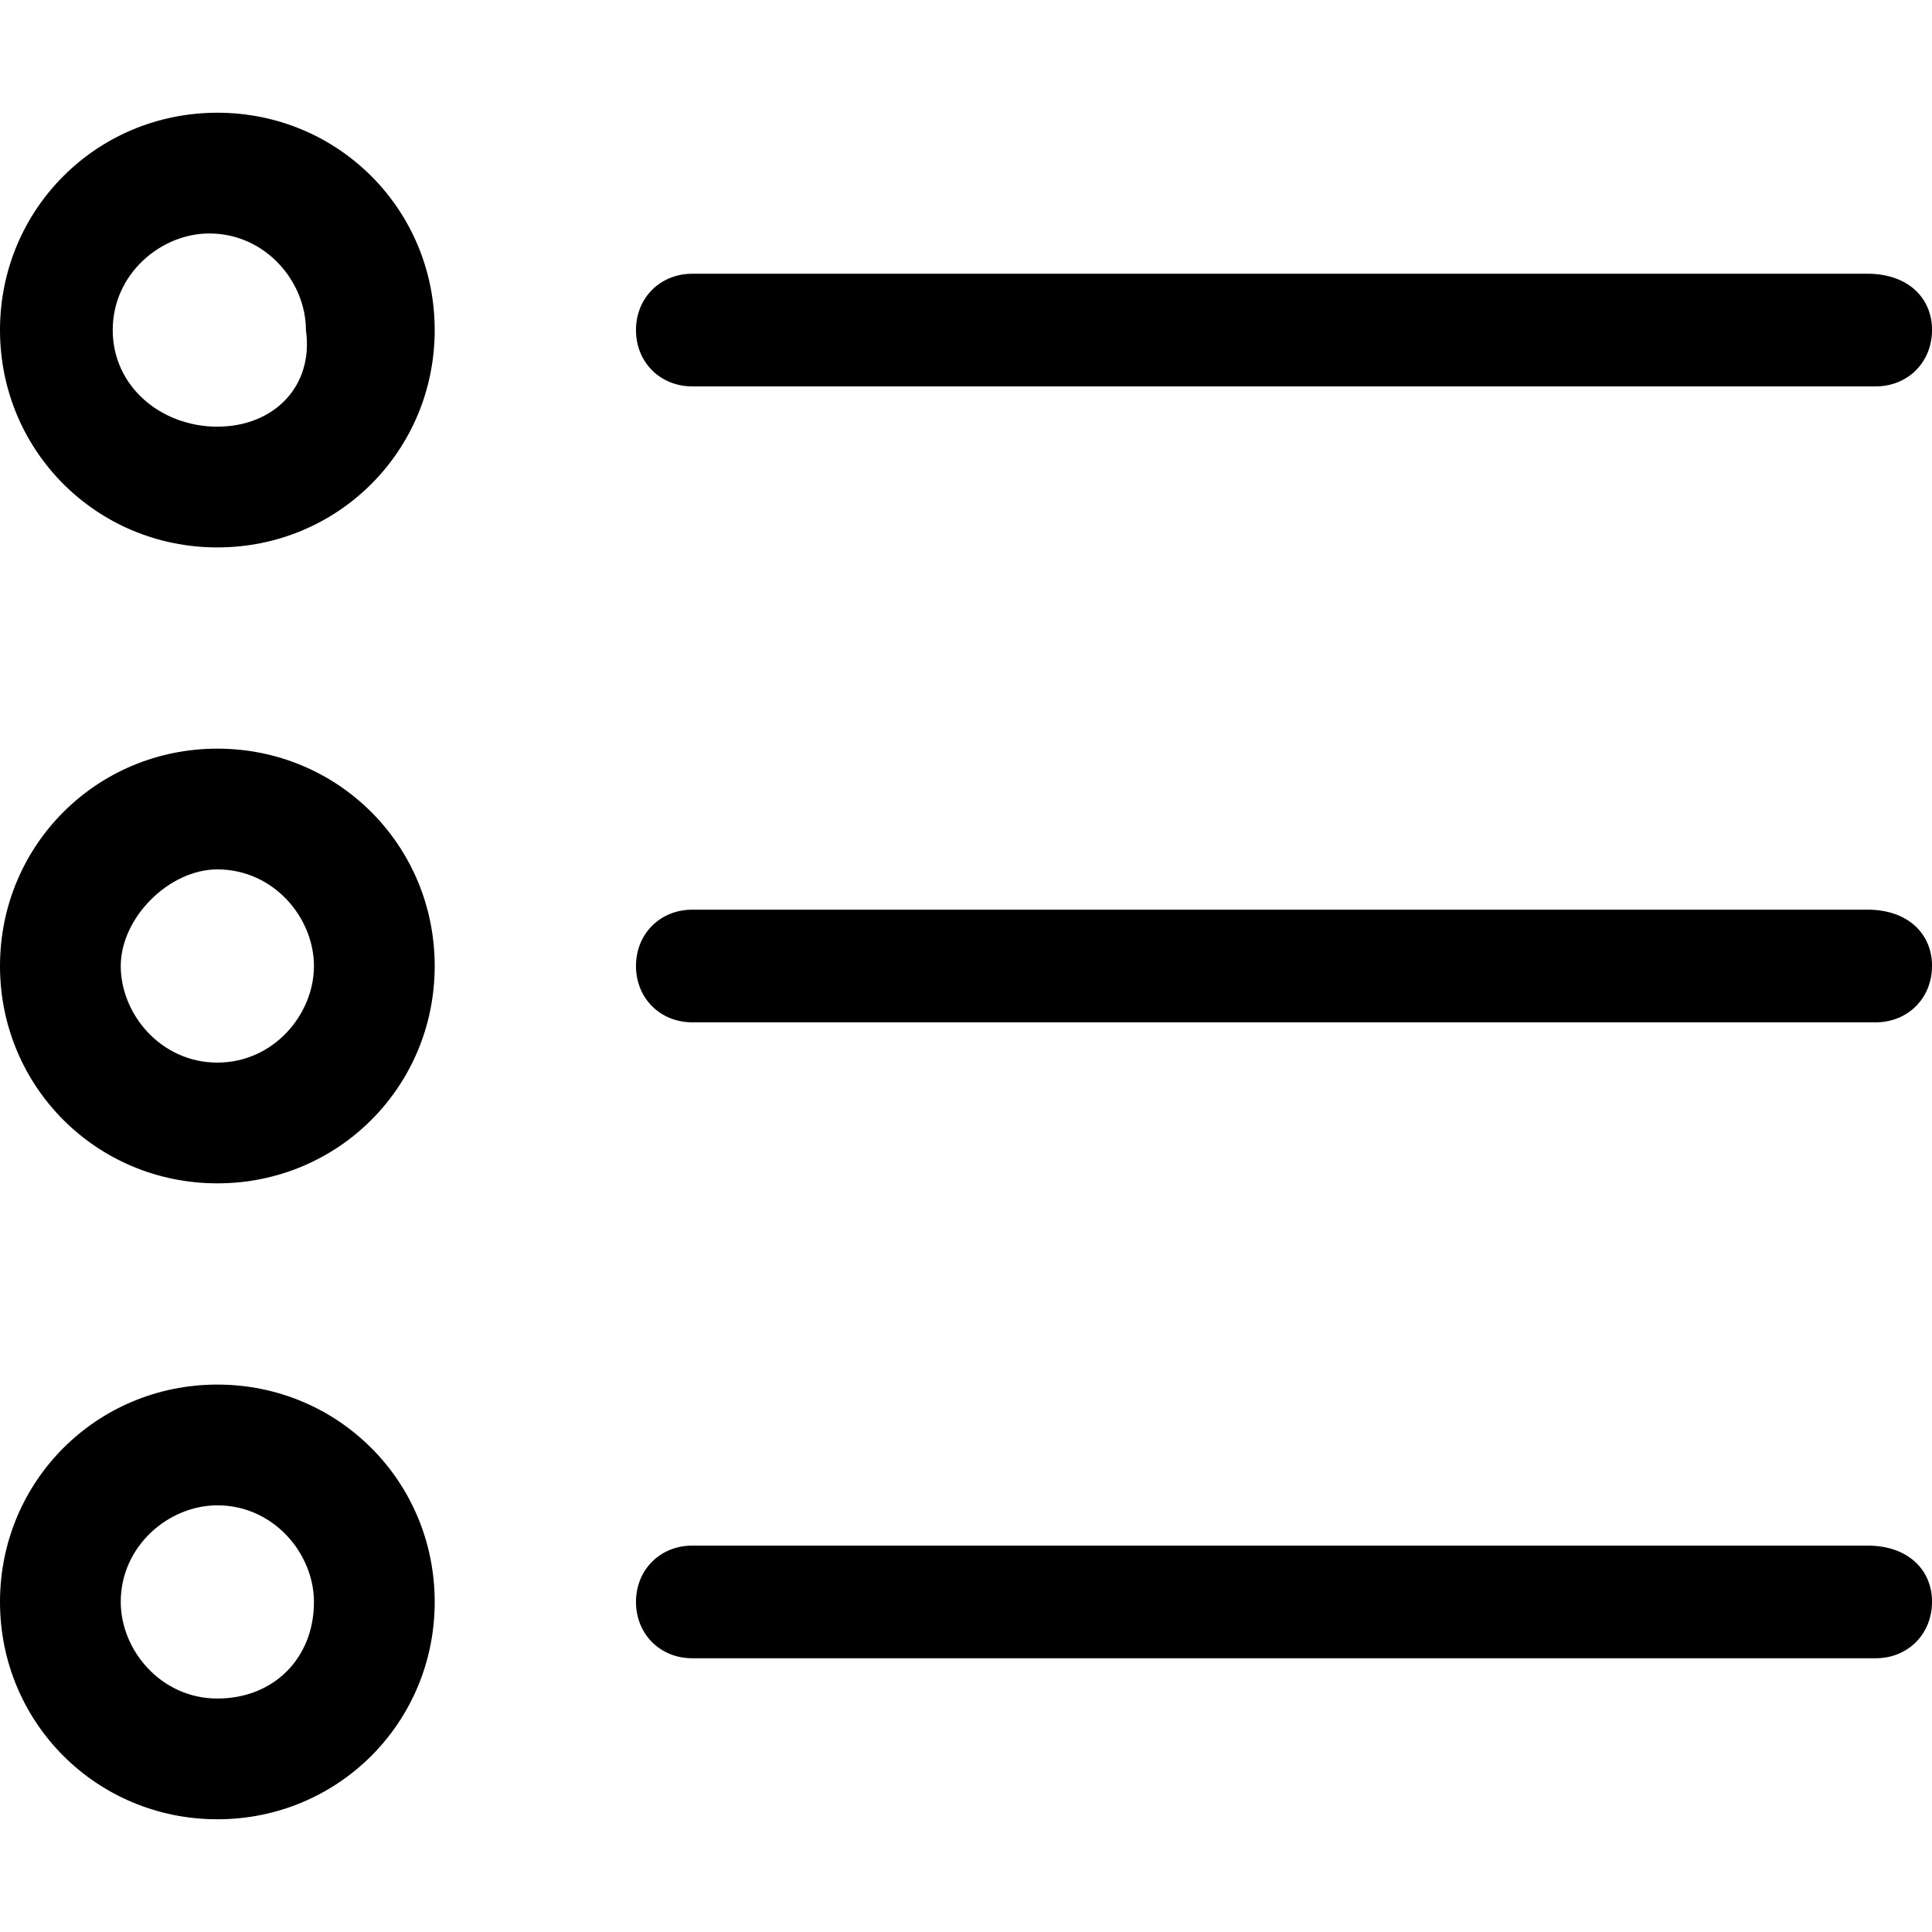<!-- Generated by IcoMoon.io -->
<svg version="1.1" xmlns="http://www.w3.org/2000/svg" width="32" height="32" viewBox="0 0 32 32">
<title>view-list</title>
<path d="M3.6 1.867c-2 0-3.6 1.6-3.6 3.6s1.6 3.6 3.6 3.6c2 0 3.6-1.6 3.6-3.6s-1.6-3.6-3.6-3.6zM3.6 7.067c-0.933 0-1.733-0.667-1.733-1.6s0.8-1.6 1.6-1.6c0.933 0 1.6 0.8 1.6 1.6 0.133 0.933-0.533 1.6-1.467 1.6zM3.6 12.4c-2 0-3.6 1.6-3.6 3.6s1.6 3.6 3.6 3.6c2 0 3.6-1.6 3.6-3.6s-1.6-3.6-3.6-3.6zM3.6 17.6c-0.933 0-1.6-0.8-1.6-1.6s0.8-1.6 1.6-1.6c0.933 0 1.6 0.8 1.6 1.6s-0.667 1.6-1.6 1.6zM3.6 22.933c-2 0-3.6 1.6-3.6 3.6s1.6 3.6 3.6 3.6c2 0 3.6-1.6 3.6-3.6s-1.6-3.6-3.6-3.6zM3.6 28.133c-0.933 0-1.6-0.8-1.6-1.6 0-0.933 0.8-1.6 1.6-1.6 0.933 0 1.6 0.8 1.6 1.6 0 0.933-0.667 1.6-1.6 1.6zM32 5.467c0 0.533-0.4 0.933-0.933 0.933h-19.6c-0.533 0-0.933-0.4-0.933-0.933s0.4-0.933 0.933-0.933h19.467c0.667 0 1.067 0.4 1.067 0.933zM32 16c0 0.533-0.4 0.933-0.933 0.933h-19.6c-0.533 0-0.933-0.4-0.933-0.933s0.4-0.933 0.933-0.933h19.467c0.667 0 1.067 0.4 1.067 0.933zM32 26.533c0 0.533-0.4 0.933-0.933 0.933h-19.6c-0.533 0-0.933-0.4-0.933-0.933s0.4-0.933 0.933-0.933h19.467c0.667 0 1.067 0.4 1.067 0.933z"></path>
</svg>
